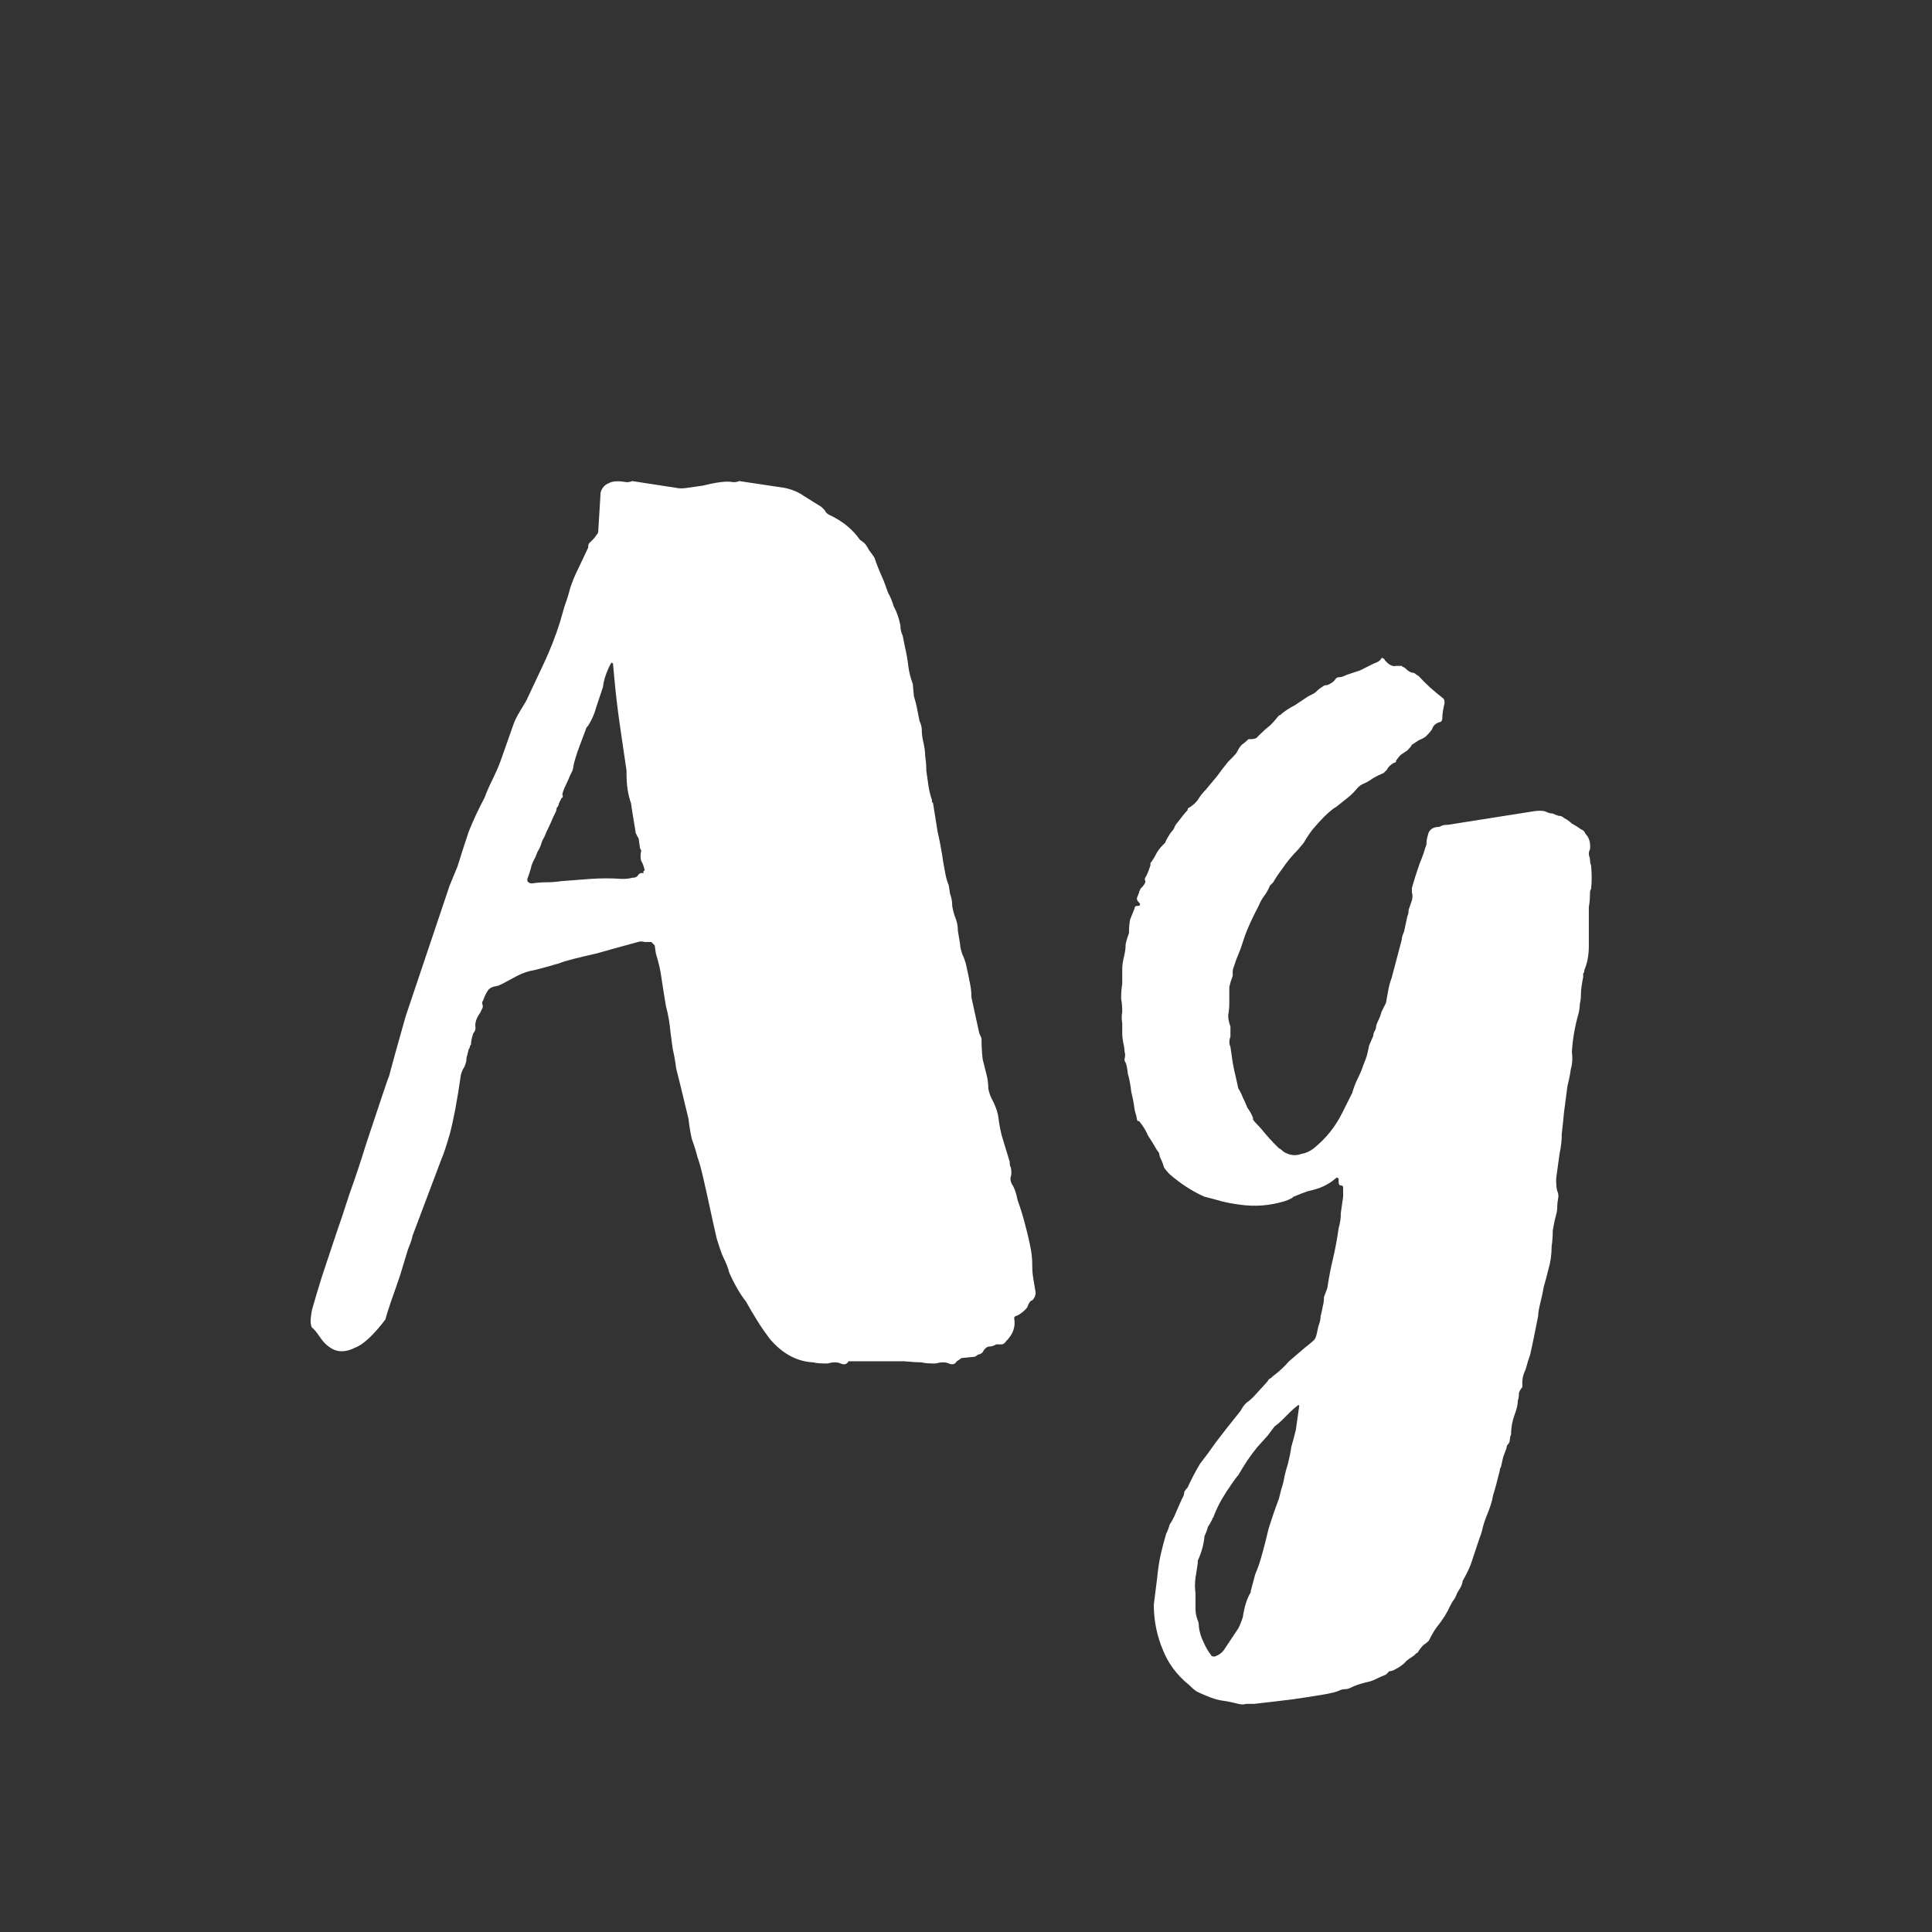 <svg width="24" height="24" viewBox="0 0 24 24" fill="none" xmlns="http://www.w3.org/2000/svg">
<rect x="0" y="0" width="24" height="24" fill="#333333" stroke="none"/>
<path d="M12.865 16.056C12.865 16.093 12.851 16.126 12.823 16.154C12.804 16.154 12.785 16.177 12.767 16.224C12.767 16.233 12.757 16.247 12.739 16.266C12.692 16.313 12.65 16.341 12.613 16.35L12.599 16.364C12.599 16.364 12.599 16.369 12.599 16.378C12.617 16.481 12.585 16.574 12.501 16.658C12.482 16.686 12.463 16.7 12.445 16.7H12.375C12.347 16.719 12.314 16.728 12.277 16.728C12.249 16.737 12.225 16.761 12.207 16.798C12.188 16.817 12.169 16.826 12.151 16.826C12.141 16.835 12.127 16.845 12.109 16.854L11.969 16.868C11.95 16.868 11.936 16.873 11.927 16.882C11.917 16.891 11.903 16.901 11.885 16.91C11.866 16.947 11.833 16.957 11.787 16.938C11.749 16.919 11.693 16.919 11.619 16.938C11.535 16.938 11.479 16.933 11.451 16.924C11.404 16.924 11.329 16.919 11.227 16.91C11.133 16.91 11.035 16.91 10.933 16.91C10.839 16.91 10.751 16.91 10.667 16.91C10.592 16.91 10.55 16.91 10.541 16.91C10.522 16.947 10.489 16.957 10.443 16.938C10.405 16.919 10.349 16.919 10.275 16.938C10.191 16.938 10.135 16.933 10.107 16.924C9.901 16.915 9.719 16.817 9.561 16.63C9.505 16.555 9.453 16.481 9.407 16.406C9.36 16.331 9.313 16.252 9.267 16.168C9.229 16.121 9.192 16.065 9.155 16C9.117 15.935 9.085 15.869 9.057 15.804C9.047 15.757 9.024 15.697 8.987 15.622C8.968 15.585 8.94 15.505 8.903 15.384C8.875 15.263 8.847 15.137 8.819 15.006C8.791 14.875 8.763 14.749 8.735 14.628C8.707 14.507 8.683 14.423 8.665 14.376C8.646 14.301 8.623 14.227 8.595 14.152C8.576 14.068 8.562 13.984 8.553 13.9L8.455 13.494C8.436 13.419 8.417 13.345 8.399 13.27C8.389 13.186 8.375 13.107 8.357 13.032L8.329 12.822C8.319 12.71 8.301 12.603 8.273 12.5C8.254 12.388 8.235 12.271 8.217 12.15C8.207 12.066 8.184 11.963 8.147 11.842L8.133 11.744C8.133 11.744 8.119 11.73 8.091 11.702C8.063 11.702 8.035 11.702 8.007 11.702C7.979 11.693 7.951 11.693 7.923 11.702C7.717 11.758 7.549 11.805 7.419 11.842C7.297 11.87 7.199 11.893 7.125 11.912C7.05 11.931 6.989 11.949 6.943 11.968C6.905 11.977 6.873 11.987 6.845 11.996C6.779 12.015 6.709 12.033 6.635 12.052C6.569 12.061 6.499 12.085 6.425 12.122L6.243 12.22C6.205 12.239 6.182 12.248 6.173 12.248C6.117 12.257 6.079 12.276 6.061 12.304C6.042 12.332 6.023 12.369 6.005 12.416C6.005 12.425 6 12.435 5.991 12.444C5.991 12.444 5.991 12.453 5.991 12.472C6 12.491 6 12.509 5.991 12.528C5.981 12.547 5.972 12.565 5.963 12.584C5.916 12.649 5.897 12.71 5.907 12.766C5.907 12.794 5.897 12.817 5.879 12.836C5.86 12.892 5.851 12.939 5.851 12.976C5.841 12.985 5.837 12.995 5.837 13.004C5.837 13.013 5.832 13.023 5.823 13.032L5.795 13.144C5.795 13.181 5.785 13.219 5.767 13.256C5.748 13.284 5.734 13.317 5.725 13.354C5.678 13.681 5.631 13.928 5.585 14.096C5.538 14.255 5.505 14.353 5.487 14.39L5.123 15.356C5.123 15.375 5.104 15.431 5.067 15.524C5.039 15.617 5.006 15.725 4.969 15.846C4.931 15.958 4.894 16.065 4.857 16.168C4.819 16.28 4.796 16.355 4.787 16.392C4.637 16.588 4.511 16.705 4.409 16.742C4.315 16.789 4.231 16.798 4.157 16.77C4.091 16.742 4.035 16.695 3.989 16.63C3.951 16.574 3.919 16.532 3.891 16.504C3.853 16.485 3.849 16.406 3.877 16.266C3.914 16.135 3.956 15.995 4.003 15.846L4.199 15.258C4.227 15.183 4.273 15.043 4.339 14.838C4.413 14.633 4.483 14.423 4.549 14.208C4.623 13.984 4.689 13.788 4.745 13.62C4.801 13.452 4.829 13.373 4.829 13.382L4.913 13.074L5.039 12.626L5.585 11.002L5.683 10.764C5.729 10.615 5.776 10.47 5.823 10.33C5.879 10.19 5.944 10.05 6.019 9.91C6.047 9.835 6.079 9.761 6.117 9.686C6.154 9.611 6.187 9.537 6.215 9.462L6.383 8.986C6.401 8.939 6.425 8.893 6.453 8.846C6.481 8.799 6.509 8.753 6.537 8.706C6.611 8.547 6.686 8.389 6.761 8.23C6.835 8.071 6.901 7.903 6.957 7.726L7.013 7.53C7.041 7.455 7.064 7.381 7.083 7.306C7.111 7.222 7.143 7.143 7.181 7.068L7.307 6.802C7.307 6.774 7.311 6.755 7.321 6.746C7.339 6.727 7.358 6.709 7.377 6.69L7.419 6.634C7.428 6.625 7.433 6.606 7.433 6.578L7.461 6.116C7.479 6.06 7.512 6.023 7.559 6.004C7.605 5.976 7.68 5.971 7.783 5.99C7.811 5.99 7.834 5.985 7.853 5.976L8.399 6.06C8.436 6.069 8.483 6.069 8.539 6.06C8.604 6.051 8.669 6.041 8.735 6.032C8.809 6.013 8.879 5.999 8.945 5.99C9.01 5.981 9.066 5.981 9.113 5.99C9.141 5.99 9.164 5.985 9.183 5.976L9.743 6.06C9.836 6.079 9.915 6.111 9.981 6.158C10.055 6.205 10.13 6.251 10.205 6.298L10.247 6.34C10.256 6.368 10.284 6.391 10.331 6.41C10.48 6.485 10.597 6.583 10.681 6.704L10.737 6.746C10.755 6.765 10.774 6.793 10.793 6.83C10.821 6.867 10.844 6.9 10.863 6.928C10.891 7.012 10.928 7.105 10.975 7.208C10.993 7.255 11.012 7.306 11.031 7.362C11.059 7.409 11.082 7.465 11.101 7.53C11.138 7.595 11.166 7.675 11.185 7.768C11.185 7.815 11.194 7.857 11.213 7.894L11.241 8.034C11.259 8.109 11.273 8.188 11.283 8.272C11.292 8.347 11.311 8.421 11.339 8.496L11.353 8.65C11.371 8.706 11.385 8.762 11.395 8.818C11.404 8.865 11.413 8.911 11.423 8.958C11.441 8.995 11.451 9.033 11.451 9.07C11.451 9.107 11.455 9.149 11.465 9.196C11.483 9.271 11.493 9.336 11.493 9.392C11.502 9.448 11.507 9.509 11.507 9.574C11.516 9.639 11.525 9.705 11.535 9.77C11.544 9.826 11.558 9.882 11.577 9.938C11.577 9.947 11.577 9.957 11.577 9.966C11.586 9.966 11.591 9.971 11.591 9.98C11.609 10.092 11.628 10.209 11.647 10.33C11.675 10.451 11.698 10.577 11.717 10.708C11.726 10.755 11.735 10.806 11.745 10.862C11.754 10.909 11.768 10.955 11.787 11.002L11.801 11.1C11.819 11.147 11.829 11.198 11.829 11.254C11.838 11.31 11.852 11.361 11.871 11.408C11.889 11.455 11.899 11.506 11.899 11.562C11.908 11.618 11.917 11.674 11.927 11.73C11.927 11.758 11.936 11.8 11.955 11.856C11.973 11.893 11.987 11.931 11.997 11.968C12.006 12.005 12.015 12.047 12.025 12.094C12.034 12.141 12.043 12.187 12.053 12.234C12.062 12.281 12.067 12.327 12.067 12.374V12.388L12.165 12.836C12.183 12.873 12.193 12.897 12.193 12.906C12.193 12.99 12.197 13.074 12.207 13.158C12.225 13.233 12.244 13.307 12.263 13.382C12.272 13.429 12.277 13.475 12.277 13.522C12.286 13.569 12.3 13.611 12.319 13.648C12.365 13.732 12.393 13.811 12.403 13.886C12.412 13.961 12.426 14.035 12.445 14.11L12.543 14.432C12.543 14.469 12.547 14.493 12.557 14.502C12.566 14.549 12.566 14.586 12.557 14.614C12.547 14.642 12.552 14.675 12.571 14.712C12.599 14.749 12.622 14.815 12.641 14.908C12.678 15.011 12.711 15.118 12.739 15.23C12.767 15.333 12.79 15.435 12.809 15.538C12.818 15.594 12.823 15.655 12.823 15.72C12.823 15.776 12.827 15.832 12.837 15.888L12.865 16.056ZM7.993 10.834C7.993 10.825 7.993 10.82 7.993 10.82C8.002 10.82 8.007 10.815 8.007 10.806C7.997 10.759 7.983 10.722 7.965 10.694C7.955 10.657 7.955 10.615 7.965 10.568C7.965 10.559 7.96 10.549 7.951 10.54L7.937 10.442C7.937 10.423 7.932 10.409 7.923 10.4C7.913 10.381 7.904 10.363 7.895 10.344V10.33C7.885 10.274 7.876 10.218 7.867 10.162C7.857 10.106 7.848 10.045 7.839 9.98C7.82 9.924 7.806 9.868 7.797 9.812C7.787 9.747 7.783 9.681 7.783 9.616V9.574C7.755 9.387 7.727 9.196 7.699 9C7.671 8.804 7.647 8.603 7.629 8.398L7.615 8.244C7.615 8.244 7.61 8.239 7.601 8.23L7.587 8.244C7.568 8.281 7.559 8.3 7.559 8.3C7.521 8.384 7.498 8.463 7.489 8.538C7.461 8.622 7.433 8.706 7.405 8.79C7.386 8.865 7.353 8.939 7.307 9.014C7.288 9.033 7.279 9.047 7.279 9.056C7.251 9.131 7.223 9.205 7.195 9.28C7.167 9.355 7.143 9.429 7.125 9.504C7.125 9.523 7.12 9.546 7.111 9.574C7.101 9.593 7.092 9.611 7.083 9.63C7.064 9.677 7.045 9.719 7.027 9.756C7.008 9.793 6.994 9.831 6.985 9.868C6.994 9.887 6.994 9.901 6.985 9.91C6.975 9.91 6.971 9.915 6.971 9.924C6.961 9.943 6.952 9.961 6.943 9.98C6.943 9.999 6.933 10.017 6.915 10.036C6.915 10.055 6.91 10.073 6.901 10.092C6.891 10.111 6.882 10.129 6.873 10.148C6.854 10.195 6.835 10.237 6.817 10.274C6.798 10.311 6.779 10.353 6.761 10.4C6.742 10.428 6.728 10.461 6.719 10.498C6.709 10.526 6.695 10.554 6.677 10.582L6.649 10.652C6.621 10.699 6.602 10.745 6.593 10.792C6.583 10.829 6.569 10.871 6.551 10.918V10.932C6.551 10.941 6.551 10.946 6.551 10.946C6.551 10.946 6.555 10.951 6.565 10.96C6.574 10.969 6.588 10.974 6.607 10.974C6.672 10.965 6.733 10.96 6.789 10.96C6.854 10.96 6.915 10.955 6.971 10.946C7.092 10.937 7.213 10.927 7.335 10.918C7.465 10.909 7.596 10.909 7.727 10.918C7.783 10.918 7.825 10.913 7.853 10.904C7.89 10.904 7.913 10.895 7.923 10.876C7.941 10.848 7.965 10.839 7.993 10.848V10.834ZM19.765 10.75C19.775 10.853 19.775 10.951 19.765 11.044C19.756 11.053 19.751 11.072 19.751 11.1C19.751 11.156 19.747 11.212 19.737 11.268C19.737 11.324 19.737 11.38 19.737 11.436V11.758C19.737 11.805 19.733 11.856 19.723 11.912C19.714 11.959 19.7 12.005 19.681 12.052C19.681 12.071 19.677 12.085 19.667 12.094C19.667 12.103 19.667 12.117 19.667 12.136C19.649 12.229 19.639 12.299 19.639 12.346C19.639 12.393 19.635 12.435 19.625 12.472C19.625 12.5 19.621 12.537 19.611 12.584C19.565 12.743 19.537 12.901 19.527 13.06V13.074C19.537 13.149 19.532 13.219 19.513 13.284C19.504 13.349 19.49 13.419 19.471 13.494L19.429 13.816C19.42 13.909 19.411 13.998 19.401 14.082C19.401 14.166 19.392 14.25 19.373 14.334L19.331 14.642C19.331 14.717 19.336 14.768 19.345 14.796C19.355 14.815 19.359 14.838 19.359 14.866C19.35 14.913 19.345 14.955 19.345 14.992C19.345 15.02 19.341 15.053 19.331 15.09C19.313 15.155 19.299 15.221 19.289 15.286C19.289 15.351 19.285 15.417 19.275 15.482C19.275 15.585 19.261 15.683 19.233 15.776C19.215 15.851 19.196 15.921 19.177 15.986C19.168 16.042 19.154 16.107 19.135 16.182C19.117 16.257 19.107 16.313 19.107 16.35C19.098 16.397 19.089 16.443 19.079 16.49C19.07 16.537 19.061 16.583 19.051 16.63L19.009 16.826C19 16.854 18.991 16.882 18.981 16.91C18.972 16.938 18.963 16.971 18.953 17.008C18.944 17.027 18.935 17.05 18.925 17.078C18.916 17.106 18.911 17.139 18.911 17.176V17.232C18.893 17.251 18.879 17.274 18.869 17.302C18.869 17.339 18.865 17.372 18.855 17.4C18.855 17.437 18.846 17.484 18.827 17.54C18.809 17.587 18.795 17.633 18.785 17.68C18.776 17.727 18.771 17.773 18.771 17.82C18.762 17.839 18.757 17.857 18.757 17.876C18.757 17.904 18.748 17.927 18.729 17.946C18.72 17.955 18.715 17.969 18.715 17.988C18.697 18.035 18.683 18.072 18.673 18.1C18.664 18.137 18.655 18.179 18.645 18.226C18.636 18.235 18.631 18.249 18.631 18.268C18.594 18.417 18.566 18.52 18.547 18.576C18.538 18.641 18.51 18.73 18.463 18.842C18.445 18.889 18.431 18.931 18.421 18.968C18.412 19.015 18.398 19.061 18.379 19.108C18.361 19.164 18.342 19.22 18.323 19.276C18.305 19.332 18.286 19.388 18.267 19.444C18.239 19.509 18.207 19.575 18.169 19.64C18.169 19.659 18.16 19.687 18.141 19.724C18.123 19.752 18.109 19.775 18.099 19.794C18.09 19.822 18.076 19.85 18.057 19.878C18.048 19.887 18.034 19.911 18.015 19.948C17.978 20.032 17.922 20.121 17.847 20.214C17.819 20.251 17.787 20.307 17.749 20.382C17.731 20.401 17.707 20.419 17.679 20.438C17.661 20.457 17.642 20.48 17.623 20.508C17.614 20.527 17.605 20.536 17.595 20.536C17.586 20.545 17.577 20.555 17.567 20.564C17.511 20.601 17.479 20.625 17.469 20.634C17.441 20.671 17.39 20.709 17.315 20.746C17.297 20.755 17.278 20.76 17.259 20.76C17.25 20.769 17.236 20.783 17.217 20.802C17.171 20.821 17.129 20.839 17.091 20.858C17.054 20.877 17.012 20.891 16.965 20.9C16.928 20.909 16.895 20.919 16.867 20.928C16.839 20.937 16.807 20.951 16.769 20.97C16.751 20.979 16.727 20.984 16.699 20.984C16.681 20.984 16.662 20.989 16.643 20.998C16.606 21.017 16.531 21.035 16.419 21.054C16.307 21.073 16.186 21.091 16.055 21.11C15.906 21.129 15.747 21.147 15.579 21.166C15.542 21.166 15.509 21.166 15.481 21.166C15.453 21.175 15.421 21.175 15.383 21.166C15.309 21.147 15.239 21.133 15.173 21.124C15.117 21.115 15.057 21.096 14.991 21.068C14.945 21.049 14.903 21.031 14.865 21.012C14.837 20.993 14.805 20.965 14.767 20.928C14.618 20.807 14.511 20.662 14.445 20.494C14.371 20.317 14.333 20.13 14.333 19.934L14.375 19.598C14.385 19.495 14.399 19.402 14.417 19.318C14.436 19.234 14.459 19.145 14.487 19.052C14.506 19.015 14.52 18.977 14.529 18.94C14.548 18.912 14.567 18.879 14.585 18.842L14.683 18.618C14.702 18.59 14.711 18.562 14.711 18.534C14.721 18.515 14.735 18.497 14.753 18.478C14.8 18.375 14.851 18.277 14.907 18.184C14.973 18.1 15.038 18.011 15.103 17.918L15.243 17.736L15.411 17.526C15.43 17.489 15.453 17.456 15.481 17.428C15.509 17.409 15.537 17.386 15.565 17.358L15.719 17.19C15.738 17.171 15.752 17.153 15.761 17.134C15.78 17.125 15.799 17.111 15.817 17.092C15.892 17.036 15.957 16.975 16.013 16.91C16.079 16.854 16.144 16.798 16.209 16.742C16.293 16.677 16.335 16.639 16.335 16.63C16.345 16.621 16.359 16.569 16.377 16.476C16.396 16.429 16.405 16.387 16.405 16.35C16.415 16.313 16.424 16.271 16.433 16.224C16.443 16.187 16.447 16.149 16.447 16.112C16.457 16.084 16.471 16.047 16.489 16C16.508 15.869 16.531 15.748 16.559 15.636C16.587 15.515 16.611 15.389 16.629 15.258C16.648 15.193 16.657 15.127 16.657 15.062C16.667 14.997 16.676 14.931 16.685 14.866V14.754C16.685 14.735 16.676 14.726 16.657 14.726C16.639 14.726 16.629 14.712 16.629 14.684V14.642L16.615 14.628C16.606 14.628 16.597 14.633 16.587 14.642C16.503 14.717 16.391 14.768 16.251 14.796C16.195 14.815 16.135 14.838 16.069 14.866C16.051 14.885 16.013 14.903 15.957 14.922C15.771 14.978 15.584 14.992 15.397 14.964C15.323 14.955 15.248 14.941 15.173 14.922C15.108 14.903 15.038 14.885 14.963 14.866C14.814 14.801 14.669 14.707 14.529 14.586C14.501 14.558 14.478 14.53 14.459 14.502C14.45 14.465 14.436 14.427 14.417 14.39C14.408 14.371 14.403 14.357 14.403 14.348C14.403 14.329 14.394 14.311 14.375 14.292C14.338 14.227 14.301 14.166 14.263 14.11C14.235 14.045 14.198 13.984 14.151 13.928C14.133 13.928 14.123 13.919 14.123 13.9C14.123 13.891 14.114 13.853 14.095 13.788C14.086 13.713 14.072 13.639 14.053 13.564C14.044 13.48 14.03 13.405 14.011 13.34C14.002 13.265 13.993 13.219 13.983 13.2C13.974 13.191 13.969 13.177 13.969 13.158C13.979 13.121 13.979 13.088 13.969 13.06C13.969 13.032 13.965 12.999 13.955 12.962C13.946 12.915 13.941 12.873 13.941 12.836C13.941 12.799 13.941 12.757 13.941 12.71C13.932 12.663 13.932 12.617 13.941 12.57C13.941 12.514 13.937 12.458 13.927 12.402C13.927 12.337 13.932 12.276 13.941 12.22C13.941 12.155 13.941 12.089 13.941 12.024C13.941 11.987 13.951 11.931 13.969 11.856C13.979 11.809 13.983 11.767 13.983 11.73C13.993 11.683 14.007 11.637 14.025 11.59V11.562C14.025 11.515 14.03 11.469 14.039 11.422C14.058 11.375 14.077 11.329 14.095 11.282C14.095 11.263 14.105 11.254 14.123 11.254C14.17 11.254 14.175 11.235 14.137 11.198C14.128 11.189 14.123 11.175 14.123 11.156L14.151 11.086C14.151 11.077 14.151 11.072 14.151 11.072C14.161 11.063 14.165 11.053 14.165 11.044C14.193 11.016 14.212 10.993 14.221 10.974C14.231 10.955 14.231 10.941 14.221 10.932C14.221 10.913 14.226 10.899 14.235 10.89C14.254 10.853 14.273 10.806 14.291 10.75V10.722C14.319 10.685 14.343 10.647 14.361 10.61C14.38 10.573 14.408 10.535 14.445 10.498C14.445 10.498 14.455 10.489 14.473 10.47C14.483 10.442 14.506 10.4 14.543 10.344C14.562 10.325 14.576 10.307 14.585 10.288C14.595 10.26 14.609 10.237 14.627 10.218C14.683 10.143 14.725 10.092 14.753 10.064C14.753 10.045 14.758 10.036 14.767 10.036C14.814 10.008 14.851 9.975 14.879 9.938C14.907 9.891 14.94 9.849 14.977 9.812C15.024 9.756 15.071 9.7 15.117 9.644C15.164 9.579 15.211 9.518 15.257 9.462L15.313 9.406C15.341 9.378 15.36 9.355 15.369 9.336C15.388 9.299 15.407 9.271 15.425 9.252C15.453 9.233 15.481 9.21 15.509 9.182H15.537C15.565 9.182 15.589 9.177 15.607 9.168C15.626 9.149 15.645 9.131 15.663 9.112C15.701 9.075 15.738 9.042 15.775 9.014C15.813 8.977 15.85 8.935 15.887 8.888C15.897 8.888 15.911 8.879 15.929 8.86C15.976 8.823 16.027 8.79 16.083 8.762C16.139 8.725 16.195 8.687 16.251 8.65C16.27 8.641 16.289 8.631 16.307 8.622C16.326 8.613 16.345 8.599 16.363 8.58C16.382 8.561 16.401 8.547 16.419 8.538C16.438 8.519 16.461 8.51 16.489 8.51C16.536 8.491 16.569 8.468 16.587 8.44C16.597 8.421 16.615 8.412 16.643 8.412C16.662 8.412 16.69 8.403 16.727 8.384C16.783 8.365 16.839 8.347 16.895 8.328C16.951 8.3 17.007 8.272 17.063 8.244C17.119 8.225 17.152 8.202 17.161 8.174H17.175C17.194 8.183 17.203 8.193 17.203 8.202C17.213 8.211 17.222 8.221 17.231 8.23C17.269 8.267 17.306 8.281 17.343 8.272H17.413C17.423 8.281 17.427 8.286 17.427 8.286C17.437 8.286 17.446 8.291 17.455 8.3C17.483 8.328 17.511 8.347 17.539 8.356C17.558 8.356 17.572 8.361 17.581 8.37C17.591 8.379 17.605 8.389 17.623 8.398C17.707 8.491 17.81 8.585 17.931 8.678C17.941 8.687 17.945 8.706 17.945 8.734C17.927 8.809 17.917 8.869 17.917 8.916C17.917 8.953 17.903 8.972 17.875 8.972C17.829 8.991 17.801 9.019 17.791 9.056C17.773 9.084 17.749 9.112 17.721 9.14C17.703 9.159 17.67 9.177 17.623 9.196L17.539 9.252C17.53 9.271 17.511 9.294 17.483 9.322C17.455 9.341 17.427 9.359 17.399 9.378C17.381 9.397 17.362 9.42 17.343 9.448C17.343 9.467 17.334 9.476 17.315 9.476C17.269 9.504 17.241 9.532 17.231 9.56L17.189 9.602C17.143 9.621 17.096 9.644 17.049 9.672C17.012 9.7 16.97 9.723 16.923 9.742C16.905 9.751 16.886 9.765 16.867 9.784C16.83 9.831 16.788 9.873 16.741 9.91C16.695 9.947 16.648 9.985 16.601 10.022C16.564 10.041 16.513 10.083 16.447 10.148C16.401 10.195 16.354 10.246 16.307 10.302C16.27 10.349 16.233 10.405 16.195 10.47L16.125 10.554C16.051 10.629 15.985 10.708 15.929 10.792C15.873 10.867 15.836 10.923 15.817 10.96L15.775 11.002C15.757 11.049 15.733 11.091 15.705 11.128C15.677 11.165 15.654 11.207 15.635 11.254C15.561 11.394 15.505 11.515 15.467 11.618C15.449 11.674 15.43 11.73 15.411 11.786C15.393 11.833 15.374 11.879 15.355 11.926C15.346 11.954 15.337 11.982 15.327 12.01C15.318 12.029 15.313 12.052 15.313 12.08V12.122C15.295 12.169 15.281 12.215 15.271 12.262C15.271 12.309 15.271 12.355 15.271 12.402V12.458C15.271 12.505 15.267 12.556 15.257 12.612C15.257 12.659 15.267 12.705 15.285 12.752V12.878C15.267 12.925 15.267 12.967 15.285 13.004C15.295 13.069 15.304 13.135 15.313 13.2C15.323 13.256 15.337 13.321 15.355 13.396C15.365 13.443 15.374 13.485 15.383 13.522C15.402 13.55 15.421 13.587 15.439 13.634C15.458 13.671 15.477 13.713 15.495 13.76C15.523 13.797 15.547 13.839 15.565 13.886C15.565 13.895 15.565 13.905 15.565 13.914C15.575 13.914 15.579 13.919 15.579 13.928C15.626 13.975 15.668 14.021 15.705 14.068C15.743 14.115 15.785 14.161 15.831 14.208C15.85 14.227 15.869 14.245 15.887 14.264C15.906 14.273 15.925 14.287 15.943 14.306C16.018 14.353 16.093 14.362 16.167 14.334C16.223 14.325 16.275 14.301 16.321 14.264C16.471 14.143 16.587 13.998 16.671 13.83L16.797 13.578C16.816 13.513 16.839 13.452 16.867 13.396C16.895 13.34 16.919 13.284 16.937 13.228C16.956 13.181 16.97 13.144 16.979 13.116C16.989 13.079 16.998 13.037 17.007 12.99L17.049 12.892C17.059 12.873 17.063 12.855 17.063 12.836C17.073 12.817 17.082 12.799 17.091 12.78C17.091 12.752 17.101 12.719 17.119 12.682C17.138 12.645 17.152 12.607 17.161 12.57C17.18 12.533 17.199 12.495 17.217 12.458C17.227 12.402 17.236 12.351 17.245 12.304C17.255 12.248 17.269 12.197 17.287 12.15L17.413 11.674C17.413 11.646 17.423 11.613 17.441 11.576L17.483 11.38C17.493 11.361 17.497 11.343 17.497 11.324C17.497 11.305 17.502 11.287 17.511 11.268C17.521 11.24 17.53 11.212 17.539 11.184C17.549 11.147 17.549 11.114 17.539 11.086C17.539 11.086 17.539 11.067 17.539 11.03L17.581 10.89C17.6 10.834 17.619 10.778 17.637 10.722C17.665 10.657 17.689 10.591 17.707 10.526C17.717 10.507 17.721 10.489 17.721 10.47C17.721 10.442 17.726 10.414 17.735 10.386C17.745 10.321 17.782 10.283 17.847 10.274C17.875 10.274 17.894 10.269 17.903 10.26C17.922 10.251 17.95 10.246 17.987 10.246L19.051 10.078C19.107 10.069 19.154 10.069 19.191 10.078C19.229 10.097 19.261 10.106 19.289 10.106C19.308 10.115 19.331 10.125 19.359 10.134C19.387 10.134 19.411 10.143 19.429 10.162C19.467 10.181 19.499 10.204 19.527 10.232C19.565 10.251 19.602 10.274 19.639 10.302C19.667 10.311 19.686 10.33 19.695 10.358C19.742 10.405 19.761 10.47 19.751 10.554C19.733 10.582 19.733 10.619 19.751 10.666C19.751 10.703 19.756 10.731 19.765 10.75ZM15.537 19.766C15.556 19.691 15.575 19.621 15.593 19.556C15.621 19.491 15.645 19.425 15.663 19.36C15.701 19.229 15.733 19.103 15.761 18.982C15.799 18.861 15.841 18.739 15.887 18.618L15.915 18.506C15.934 18.45 15.948 18.394 15.957 18.338C15.967 18.291 15.981 18.24 15.999 18.184C16.018 18.109 16.032 18.039 16.041 17.974C16.06 17.909 16.079 17.839 16.097 17.764L16.139 17.47V17.456H16.125C16.088 17.484 16.055 17.512 16.027 17.54C15.999 17.568 15.967 17.601 15.929 17.638C15.901 17.666 15.869 17.694 15.831 17.722C15.803 17.759 15.775 17.797 15.747 17.834L15.621 17.974C15.575 18.03 15.533 18.086 15.495 18.142C15.458 18.198 15.421 18.259 15.383 18.324C15.365 18.343 15.337 18.38 15.299 18.436C15.253 18.501 15.211 18.567 15.173 18.632C15.136 18.697 15.103 18.767 15.075 18.842C15.075 18.851 15.071 18.856 15.061 18.856C15.061 18.856 15.061 18.861 15.061 18.87C15.043 18.907 15.024 18.94 15.005 18.968C14.996 19.005 14.982 19.043 14.963 19.08C14.954 19.183 14.926 19.285 14.879 19.388V19.416C14.87 19.481 14.861 19.542 14.851 19.598C14.842 19.663 14.842 19.729 14.851 19.794V19.85C14.851 19.897 14.851 19.943 14.851 19.99C14.851 20.037 14.861 20.083 14.879 20.13C14.889 20.149 14.893 20.177 14.893 20.214C14.903 20.279 14.921 20.34 14.949 20.396C14.977 20.461 15.01 20.517 15.047 20.564C15.047 20.573 15.061 20.578 15.089 20.578C15.145 20.559 15.187 20.527 15.215 20.48L15.383 20.228C15.402 20.191 15.421 20.144 15.439 20.088C15.458 19.957 15.491 19.855 15.537 19.78V19.766Z" fill="white"/>
</svg>
